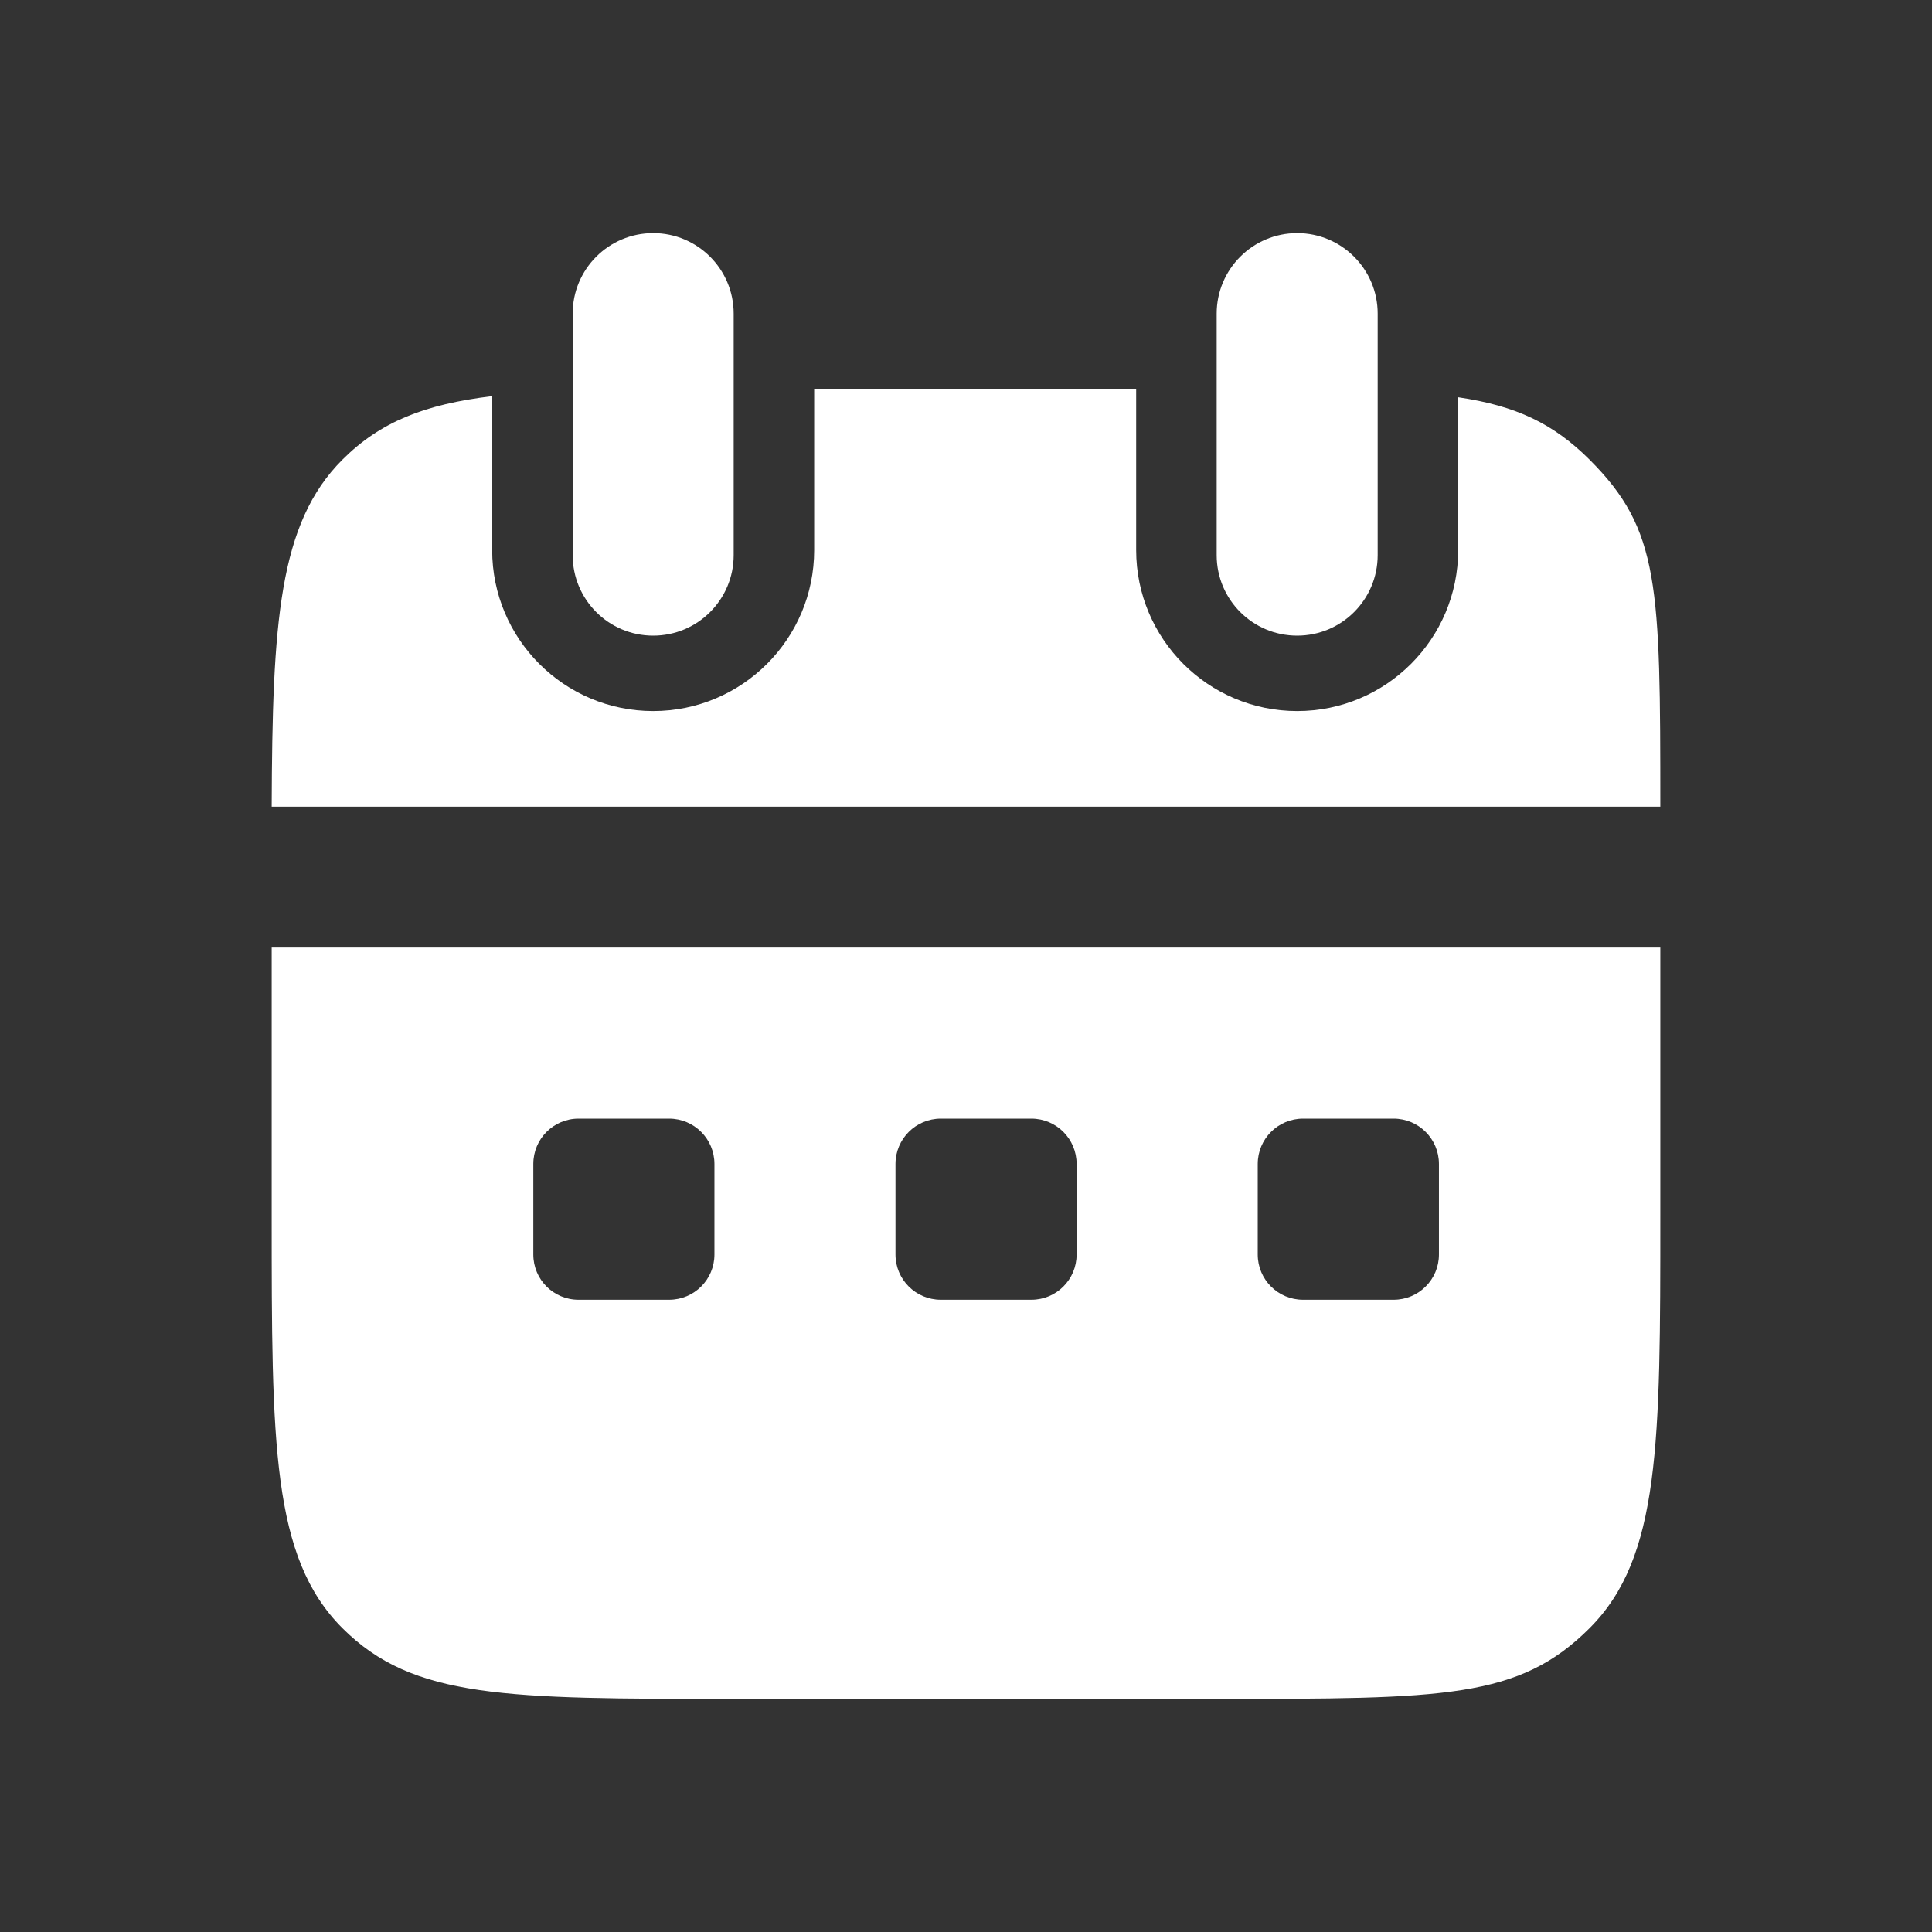 <svg width="24" height="24" viewBox="0 0 24 24" fill="none" xmlns="http://www.w3.org/2000/svg">
<rect x="0" y="0" width="24" height="24" fill="#333333" stroke="none"/>
<path d="M17.114 3.896C17.114 3.344 16.666 2.896 16.114 2.896C15.562 2.896 15.114 3.344 15.114 3.896L15.114 6.896C15.114 7.449 15.562 7.896 16.114 7.896C16.666 7.896 17.114 7.449 17.114 6.896L17.114 3.896Z" fill="white"/>
<path d="M9.114 3.896C9.114 3.344 8.666 2.896 8.114 2.896C7.561 2.896 7.114 3.344 7.114 3.896L7.114 6.896C7.114 7.449 7.561 7.896 8.114 7.896C8.666 7.896 9.114 7.449 9.114 6.896L9.114 3.896Z" fill="white"/>
<path d="M14.114 4.833H10.114L10.114 6.833C10.114 7.937 9.218 8.833 8.114 8.833C7.009 8.833 6.114 7.937 6.114 6.833L6.114 4.921C5.272 5.023 4.723 5.241 4.253 5.711C3.463 6.502 3.383 7.725 3.375 10.021H20.625C20.625 7.262 20.617 6.581 19.747 5.711C19.297 5.262 18.836 5.042 18.114 4.935L18.114 6.833C18.114 7.937 17.218 8.833 16.114 8.833C15.009 8.833 14.114 7.937 14.114 6.833L14.114 4.833Z" fill="white"/>
<path fill-rule="evenodd" clip-rule="evenodd" d="M20.625 11.771H3.375V15.104C3.375 17.932 3.375 19.346 4.253 20.225C5.132 21.104 6.285 21.104 9.114 21.104H15.114C17.942 21.104 18.868 21.104 19.747 20.225C20.625 19.346 20.625 17.932 20.625 15.104V11.771ZM6.625 14.459C6.625 14.148 6.876 13.896 7.187 13.896H8.312C8.623 13.896 8.875 14.148 8.875 14.459V15.584C8.875 15.895 8.623 16.146 8.312 16.146H7.187C6.876 16.146 6.625 15.895 6.625 15.584V14.459ZM11.124 14.459C11.124 14.148 11.376 13.896 11.687 13.896H12.812C13.123 13.896 13.374 14.148 13.374 14.459V15.584C13.374 15.895 13.123 16.146 12.812 16.146H11.687C11.376 16.146 11.124 15.895 11.124 15.584V14.459ZM16.187 13.896C15.876 13.896 15.624 14.148 15.624 14.459V15.584C15.624 15.895 15.876 16.146 16.187 16.146H17.312C17.623 16.146 17.875 15.895 17.875 15.584V14.459C17.875 14.148 17.623 13.896 17.312 13.896H16.187Z" fill="white"/>
</svg>
